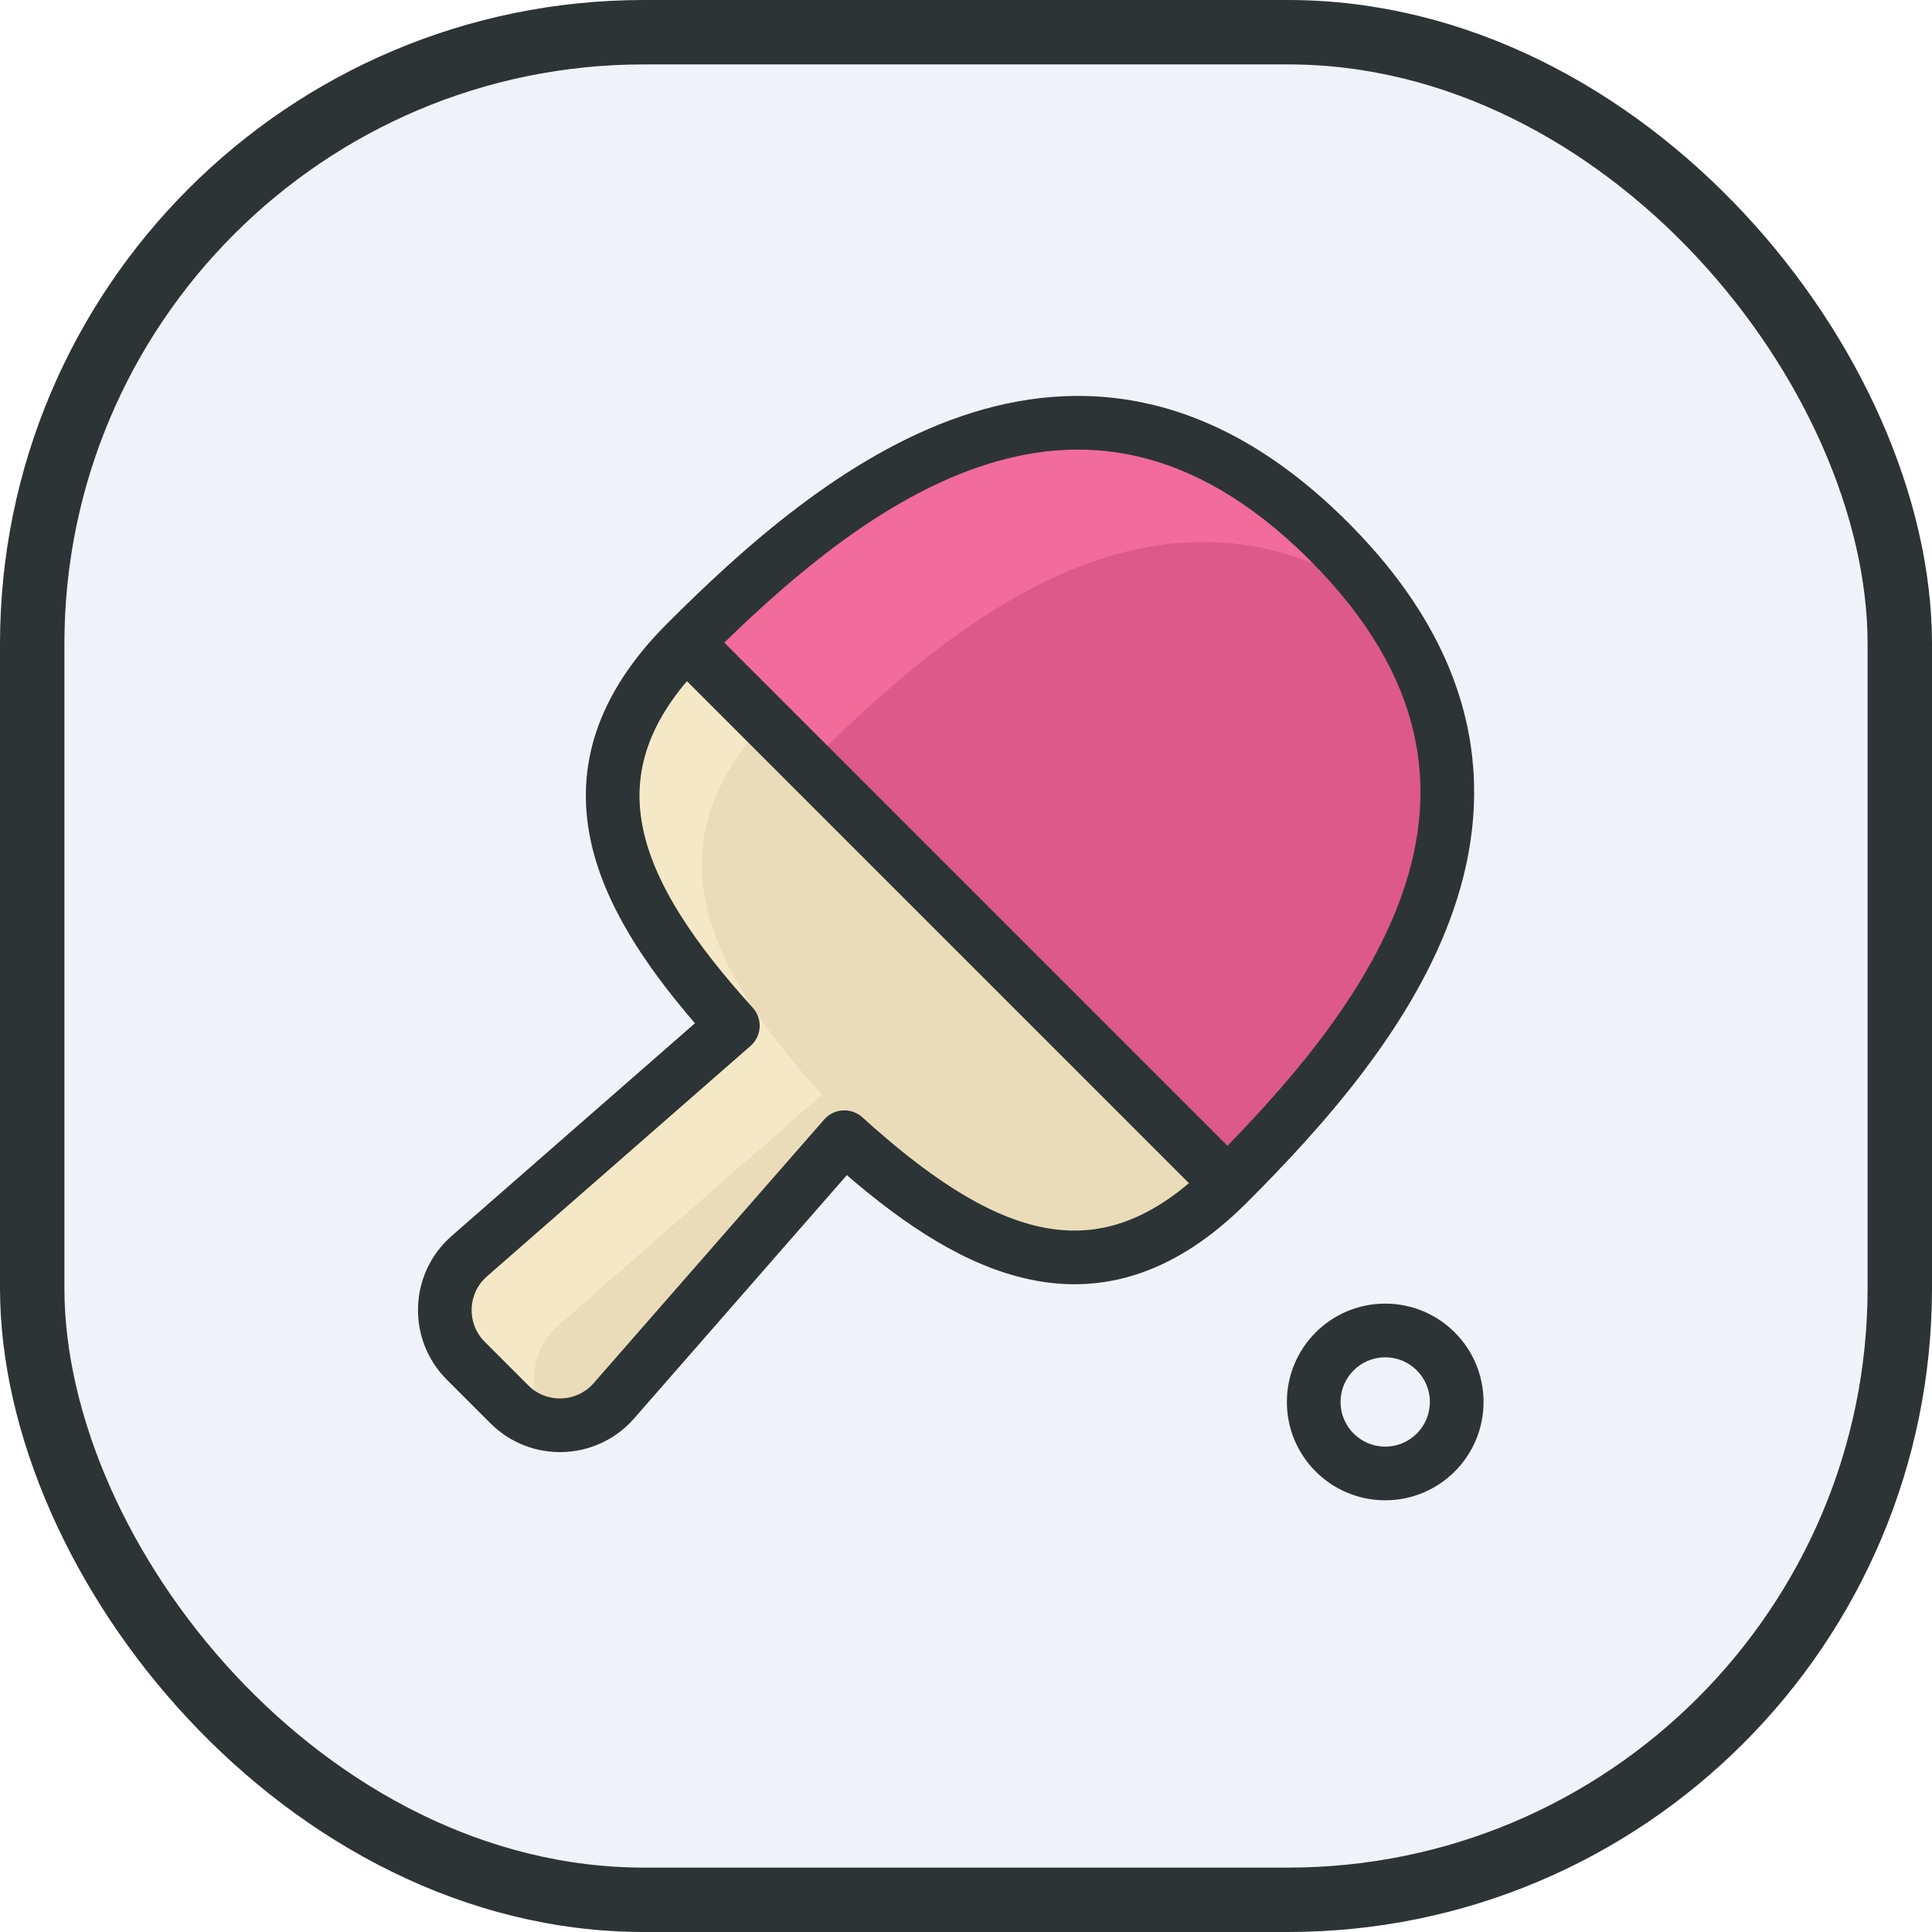 <svg fill="none" height="60" viewBox="0 0 60 60" width="60" xmlns="http://www.w3.org/2000/svg"><rect fill="#f1f3fa" height="58" rx="19" stroke="#2d3436" stroke-width="2" width="58" x="1" y="1"/><path d="m38.124 36.766c4.643-4.643 10.931-12.171 3.144-19.958-7.787-7.787-15.315-1.499-19.958 3.144z" fill="#f16b9b"/><path clip-rule="evenodd" d="m42.79 18.554c-6.922-4.566-13.42.931-17.591 5.101l13.018 13.018c4.284-4.299 9.867-11.017 4.573-18.119z" fill="#dd5989" fill-rule="evenodd"/><path d="m26.223 35.316c3.999 3.626 7.852 5.5 11.902 1.45l-16.814-16.814c-4.05 4.05-2.176 7.903 1.45 11.902l-8.188 7.159c-.968.847-1.018 2.336-.108 3.245l1.354 1.354c.909.909 2.398.86 3.245-.108z" fill="#f5e8c6"/><g clip-rule="evenodd" fill-rule="evenodd"><path d="m28.966 37.491c-.909-.598-1.822-1.34-2.743-2.175l-7.159 8.188c-.513.587-1.263.837-1.976.739-.756-.916-.66-2.287.254-3.085l8.188-7.159c-3.531-3.895-5.401-7.65-1.756-11.584l14.352 14.352c-3.046 3.046-5.981 2.741-8.95.86-.061-.055-.122-.11-.183-.165z" fill="#eadcb9"/><g fill="#2d3436"><path d="m22.492 19.956 15.628 15.628c2.158-2.216 4.431-4.921 5.449-7.888.549-1.599.725-3.255.334-4.949-.392-1.694-1.366-3.491-3.224-5.349s-3.655-2.833-5.349-3.224c-1.694-.392-3.35-.215-4.949.334-2.967 1.018-5.673 3.291-7.888 5.449zm14.43 16.787-15.589-15.589c-1.377 1.625-1.67 3.131-1.361 4.596.367 1.74 1.61 3.564 3.405 5.545.15.166.228.385.215.608-.013.223-.115.432-.283.579l-8.188 7.159v0c-.605.529-.636 1.46-.068 2.029l1.354 1.354c.569.569 1.499.537 2.029-.068l7.159-8.188c.147-.168.356-.271.579-.283.223-.013.442.064.608.214 1.98 1.795 3.804 3.038 5.545 3.406 1.465.309 2.971.016 4.596-1.361zm-1.217-24.194c2.052.474 4.116 1.634 6.152 3.67 2.036 2.036 3.195 4.1 3.67 6.152.474 2.053.249 4.029-.381 5.866-1.247 3.634-4.107 6.794-6.432 9.119-2.188 2.188-4.44 2.863-6.731 2.379-1.969-.415-3.861-1.667-5.684-3.24l-6.607 7.557v0c-1.164 1.331-3.211 1.4-4.462.149l-1.354-1.354c-1.25-1.25-1.182-3.298.149-4.462h0l7.557-6.607c-1.572-1.824-2.824-3.716-3.24-5.684-.483-2.291.191-4.543 2.379-6.731 2.325-2.325 5.485-5.185 9.119-6.432 1.836-.63 3.813-.856 5.866-.381z"/><path d="m43.019 42.152c-.766 0-1.387.621-1.387 1.387 0 .766.621 1.387 1.387 1.387s1.387-.621 1.387-1.387c0-.766-.621-1.387-1.387-1.387zm-3.054 1.387c0-1.687 1.367-3.054 3.054-3.054s3.054 1.367 3.054 3.054-1.367 3.054-3.054 3.054-3.054-1.367-3.054-3.054z"/></g></g></svg>